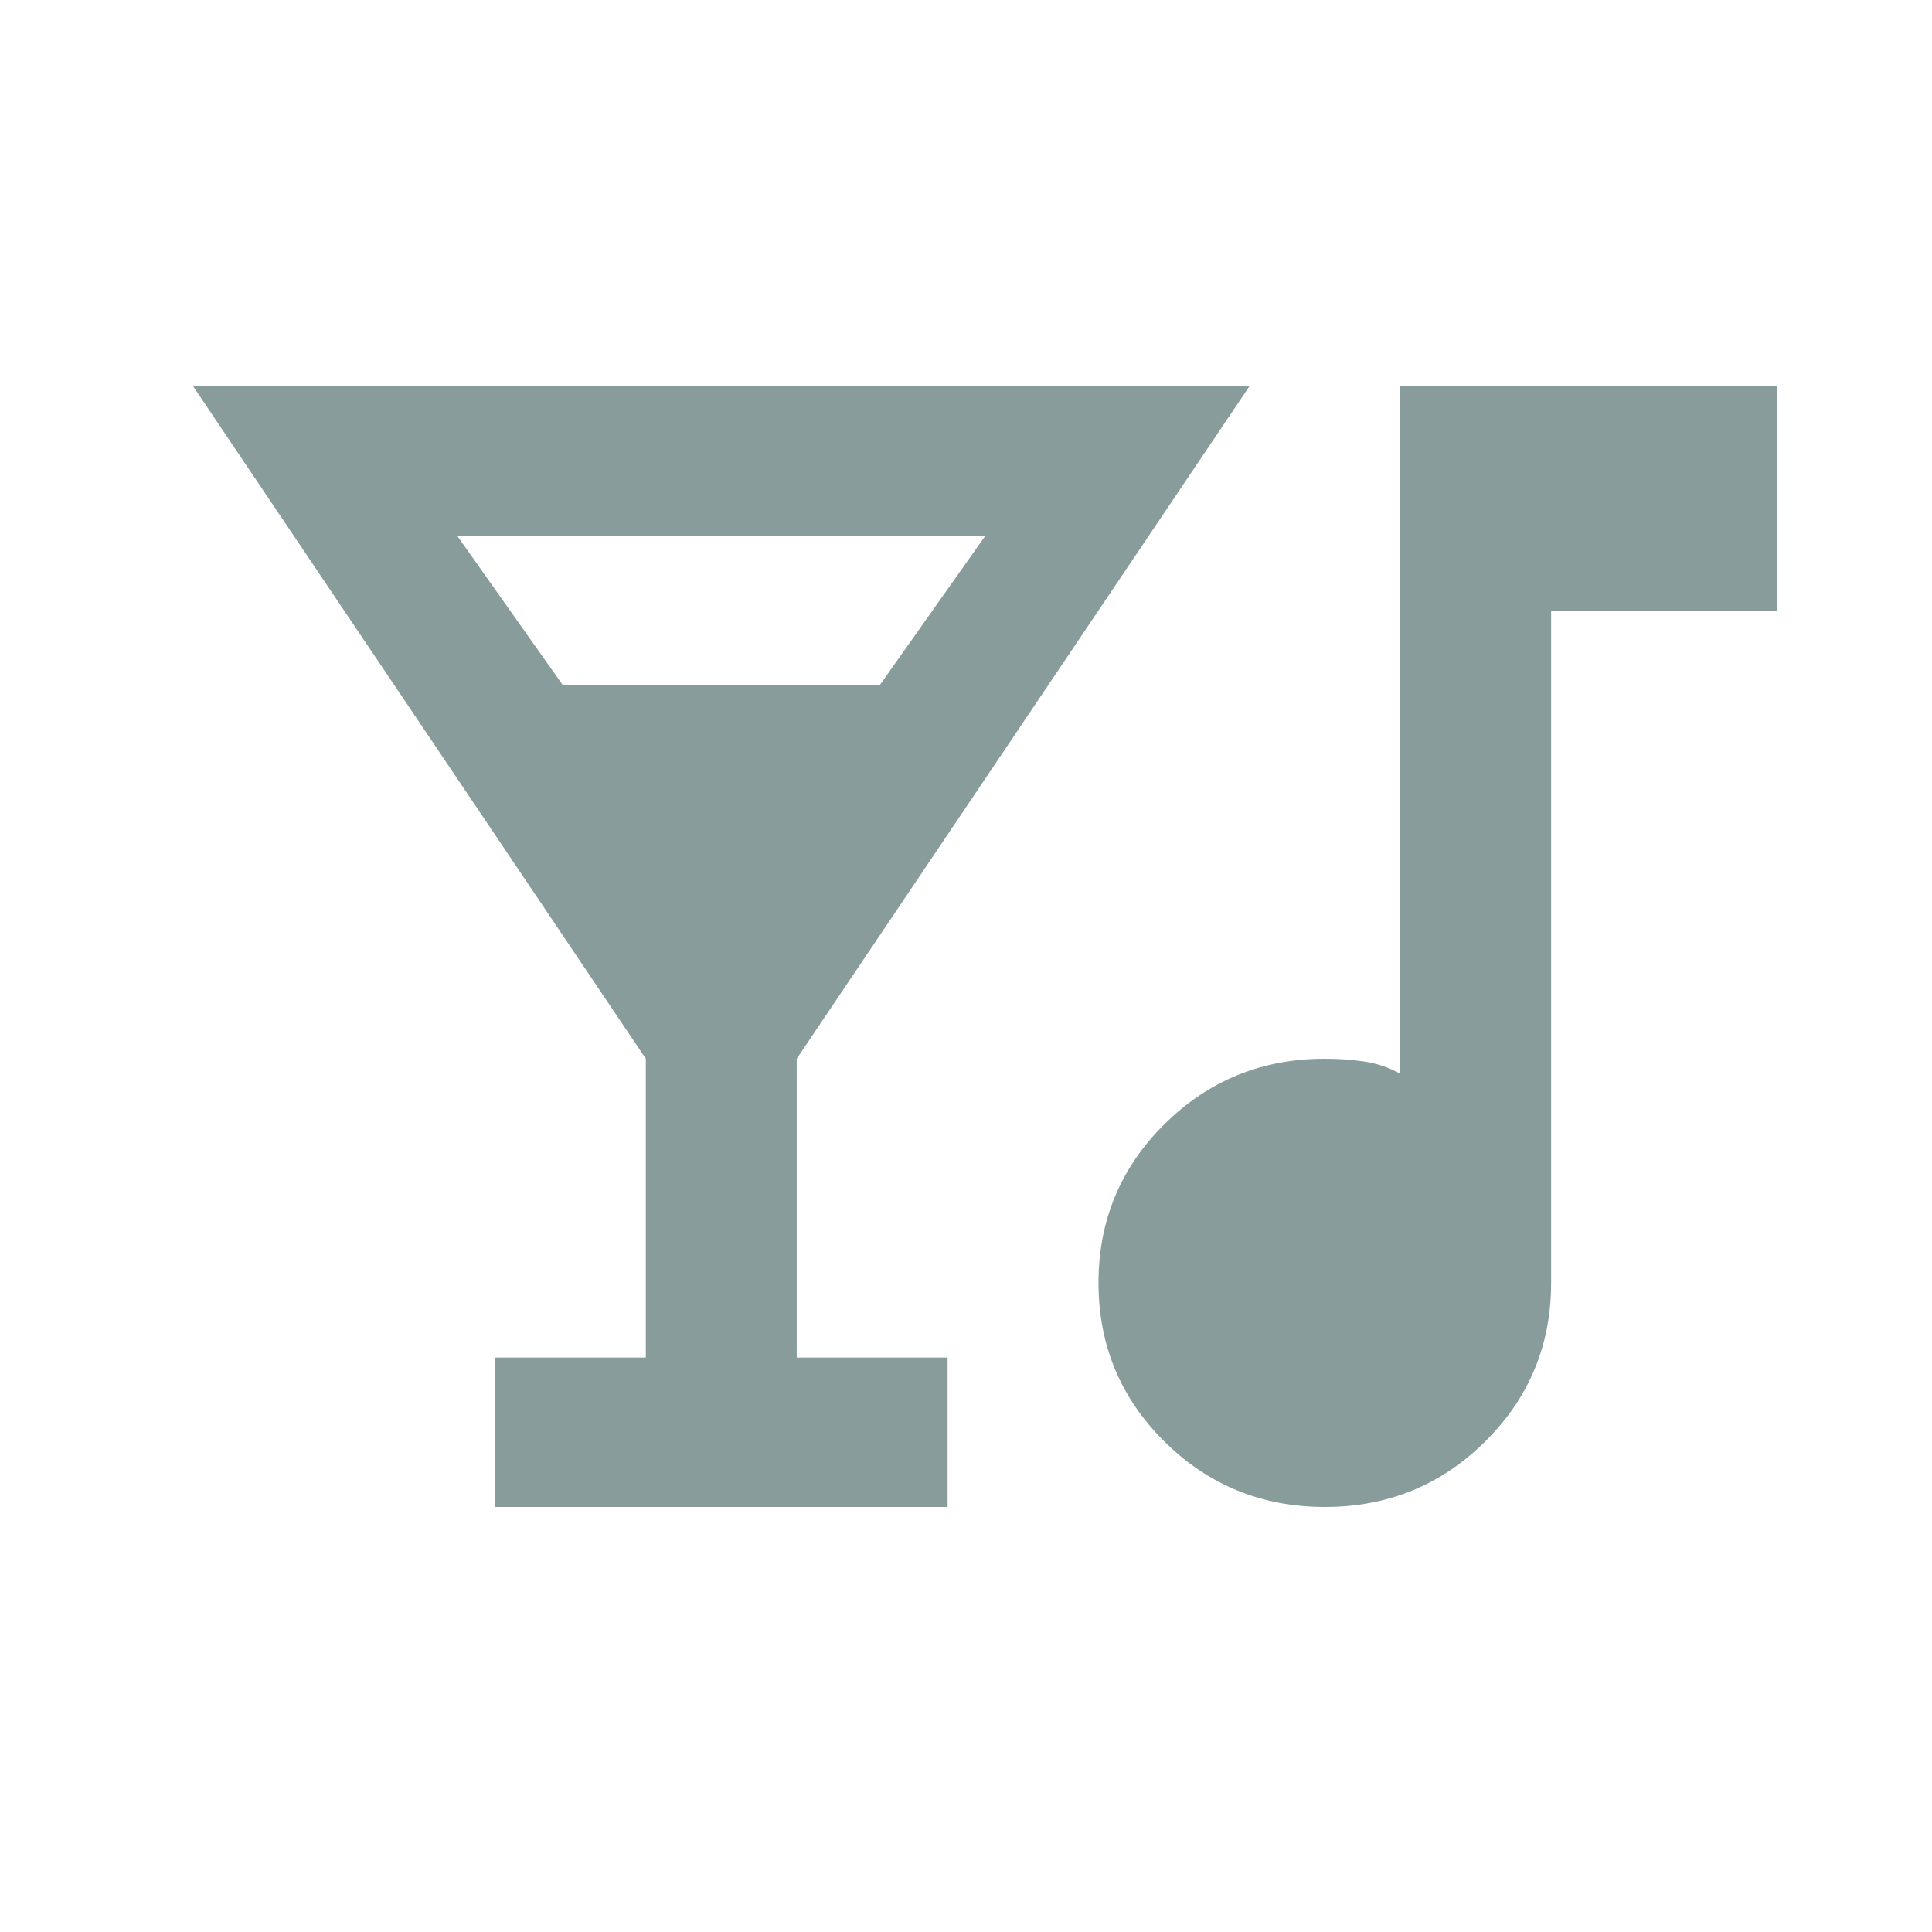 <svg width="50" height="50" viewBox="0 0 50 50" fill="none" xmlns="http://www.w3.org/2000/svg">

<path d="M12.809 39V35.133H16.714V27.4L5 10H32.333L20.619 27.4V35.133H24.524V39H12.809ZM14.567 17.733H22.767L25.5 13.867H11.833L14.567 17.733ZM34.286 39C32.659 39 31.276 38.436 30.137 37.308C28.998 36.181 28.429 34.811 28.429 33.2C28.429 31.589 28.998 30.219 30.137 29.092C31.276 27.964 32.659 27.4 34.286 27.4C34.644 27.4 34.985 27.424 35.311 27.473C35.636 27.521 35.945 27.626 36.238 27.787V10H46V15.8H40.143V33.2C40.143 34.811 39.573 36.181 38.434 37.308C37.296 38.436 35.913 39 34.286 39Z" fill="#899C9C"/>
</svg>
